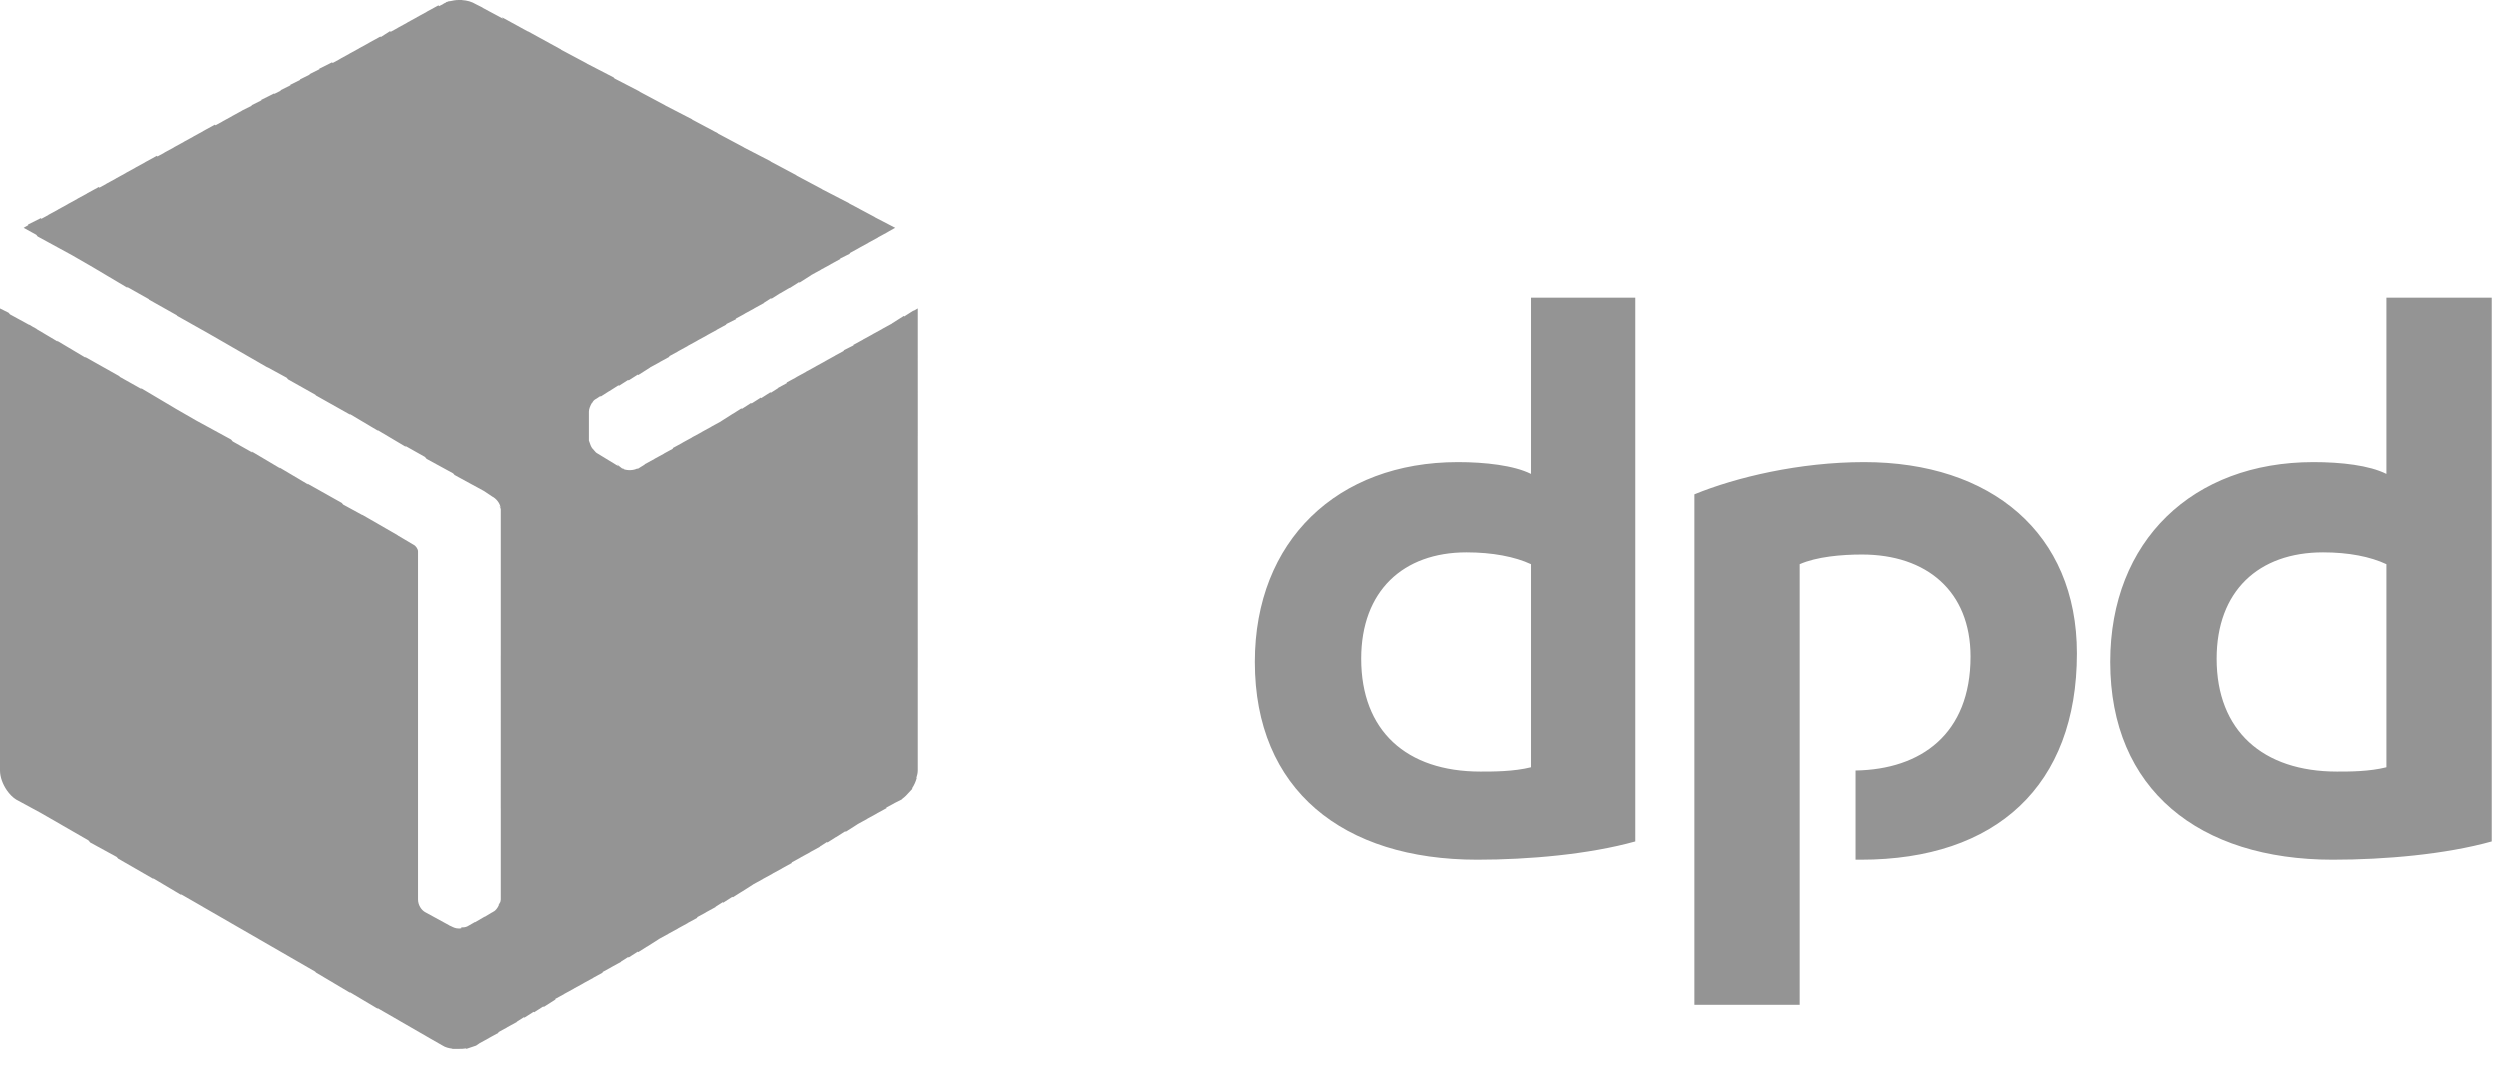 <svg width="89" height="38" viewBox="0 0 89 38" fill="none" xmlns="http://www.w3.org/2000/svg">
<path fill-rule="evenodd" clip-rule="evenodd" d="M58.215 29.955C56.57 30.414 54.427 30.605 52.591 30.605C47.809 30.605 44.672 28.119 44.672 23.566C44.672 19.243 47.618 16.451 51.902 16.451C52.859 16.451 53.892 16.565 54.504 16.871V10.597H58.215V29.955ZM54.504 20.085C53.93 19.817 53.127 19.664 52.208 19.664C49.951 19.664 48.459 21.041 48.459 23.451C48.459 26.015 50.066 27.468 52.706 27.468C53.165 27.468 53.892 27.468 54.504 27.315V20.085ZM88.706 29.955C87.061 30.414 84.918 30.605 83.043 30.605C78.3 30.605 75.124 28.119 75.124 23.566C75.124 19.243 78.07 16.451 82.355 16.451C83.35 16.451 84.344 16.565 84.956 16.871V10.597H88.706V29.955ZM84.956 20.085C84.382 19.817 83.617 19.664 82.699 19.664C80.404 19.664 78.912 21.041 78.912 23.451C78.912 26.015 80.557 27.468 83.197 27.468C83.656 27.468 84.344 27.468 84.956 27.315V20.085ZM64.068 20.085C64.68 19.817 65.56 19.741 66.287 19.741C68.582 19.741 70.151 21.041 70.151 23.375C70.151 26.129 68.391 27.392 66.057 27.43V30.605H66.249C71.069 30.605 73.938 27.966 73.938 23.26C73.938 18.975 70.878 16.451 66.363 16.451C64.068 16.451 61.811 16.986 60.319 17.598V35.77H64.068V20.085Z" fill="#949494"/>
<path d="M15.877 0.077C15.9 0.071 15.923 0.065 15.946 0.059C15.962 0.052 15.977 0.045 15.991 0.038L15.998 0.047C16.111 0.021 16.223 0 16.336 0H16.451L16.454 0.004C16.633 0.016 16.79 0.058 16.948 0.153L17.177 0.268L17.19 0.282L17.914 0.669L17.866 0.612L18.794 1.121L18.784 1.109L19.97 1.76L19.982 1.774L20.888 2.257L20.894 2.264L21.844 2.755L21.88 2.796L22.763 3.252L22.775 3.266L23.681 3.749L23.687 3.756L24.637 4.246L24.65 4.261L25.556 4.744L25.568 4.758L26.474 5.241L26.48 5.248L27.43 5.739L27.442 5.753L28.348 6.236L28.36 6.25L29.267 6.733L29.272 6.74L30.223 7.231L30.235 7.244L31.141 7.728L31.148 7.736L31.868 8.11L31.598 8.261L31.6 8.263L31.254 8.452L31.256 8.455L30.91 8.644L30.912 8.646L30.565 8.835L30.567 8.837L30.247 9.012L30.261 9.029L29.905 9.207L29.917 9.22L29.571 9.409L29.573 9.411L29.226 9.6L29.228 9.602L28.882 9.791L28.884 9.794L28.463 10.062L28.448 10.044L28.119 10.253L28.113 10.246L27.774 10.444L27.772 10.442L27.468 10.635L27.453 10.617L27.195 10.782L27.2 10.788L26.854 10.977L26.856 10.98L26.51 11.168L26.512 11.171L26.192 11.346L26.206 11.362L25.85 11.54L25.861 11.554L25.515 11.742L25.517 11.745L25.171 11.934L25.173 11.936L24.826 12.125L24.828 12.127L24.482 12.316L24.484 12.319L24.138 12.508L24.14 12.51L23.82 12.685L23.834 12.701L23.488 12.89L23.489 12.893L23.143 13.081L23.145 13.084L22.724 13.352L22.709 13.334L22.38 13.543L22.365 13.525L22.036 13.734L22.02 13.716L21.692 13.925L21.69 13.923L21.386 14.117L21.372 14.101L21.233 14.193C21.156 14.232 21.118 14.27 21.08 14.346L21.074 14.34C21.014 14.442 20.965 14.559 20.965 14.652L20.965 15.685C20.979 15.714 20.988 15.742 20.997 15.773C21.014 15.824 21.032 15.881 21.079 15.953C21.107 15.98 21.129 16.007 21.15 16.033C21.188 16.079 21.221 16.12 21.271 16.144L22.025 16.603L21.959 16.527L22.151 16.68L22.189 16.68L22.21 16.705C22.359 16.755 22.552 16.747 22.686 16.68L22.692 16.687C22.703 16.683 22.714 16.68 22.724 16.68L22.959 16.533L22.954 16.527L23.3 16.338L23.298 16.336L23.645 16.147L23.643 16.144L23.963 15.97L23.948 15.953L24.295 15.764L24.293 15.762L24.639 15.573L24.637 15.57L24.984 15.382L24.982 15.379L25.328 15.19L25.326 15.188L25.672 14.999L25.67 14.997L26.091 14.729L26.093 14.731L26.397 14.538L26.413 14.556L26.741 14.346L26.757 14.364L27.086 14.155L27.101 14.173L27.43 13.964L27.445 13.982L27.704 13.817L27.698 13.811L28.018 13.636L28.004 13.619L28.35 13.431L28.348 13.428L28.695 13.239L28.692 13.237L29.039 13.048L29.037 13.046L29.383 12.857L29.381 12.854L29.727 12.665L29.725 12.663L30.046 12.488L30.032 12.472L30.388 12.294L30.376 12.28L30.723 12.091L30.72 12.089L31.067 11.9L31.065 11.898L31.411 11.709L31.409 11.707L31.755 11.518L31.753 11.515L32.174 11.248L32.189 11.266L32.518 11.056L32.524 11.064L32.671 10.98L32.672 15.532L32.671 15.532L32.671 18.325L32.672 18.325L32.672 19.664L32.671 19.664L32.671 21.424L32.671 21.423L32.672 23.758L32.671 23.757L32.671 25.517L32.671 25.517L32.671 27.43C32.671 27.516 32.65 27.601 32.623 27.687L32.633 27.698C32.602 27.82 32.547 27.943 32.467 28.066L32.48 28.08C32.442 28.119 32.403 28.161 32.365 28.204C32.289 28.288 32.212 28.373 32.136 28.424L32.097 28.463L31.868 28.578L31.547 28.753L31.562 28.769L31.215 28.958L31.217 28.96L30.871 29.149L30.873 29.152L30.527 29.341L30.529 29.343L30.108 29.611L30.093 29.593L29.764 29.802L29.762 29.8L29.458 29.993L29.442 29.975L29.184 30.14L29.19 30.146L28.843 30.335L28.846 30.338L28.499 30.526L28.501 30.529L28.181 30.704L28.195 30.72L27.849 30.909L27.851 30.912L27.505 31.1L27.507 31.103L27.16 31.292L27.162 31.294L26.816 31.483L26.818 31.485L26.397 31.753L26.395 31.751L26.091 31.944L26.076 31.927L25.747 32.136L25.731 32.118L25.473 32.282L25.479 32.289L25.133 32.478L25.135 32.48L24.814 32.655L24.829 32.671L24.482 32.86L24.485 32.863L24.138 33.052L24.14 33.054L23.794 33.243L23.796 33.245L23.449 33.434L23.451 33.437L23.031 33.704L23.029 33.702L22.724 33.895L22.709 33.877L22.38 34.087L22.365 34.069L22.107 34.233L22.113 34.24L21.766 34.429L21.768 34.431L21.448 34.606L21.462 34.622L21.116 34.811L21.118 34.814L20.771 35.003L20.773 35.005L20.427 35.194L20.429 35.196L20.083 35.385L20.085 35.388L19.765 35.562L19.779 35.579L19.358 35.847L19.342 35.829L19.014 36.038L18.998 36.02L18.669 36.229L18.654 36.211L18.396 36.375L18.401 36.382L18.055 36.571L18.057 36.574L17.737 36.748L17.751 36.765L17.405 36.954L17.407 36.956L17.061 37.145L17.063 37.147L16.948 37.224L16.604 37.339L16.59 37.323C16.505 37.339 16.421 37.339 16.336 37.339H16.106L16.1 37.331C15.976 37.317 15.848 37.281 15.762 37.224L15.226 36.918L15.224 36.916L14.232 36.344L14.23 36.342L13.431 35.882L13.466 35.923L12.443 35.315L12.472 35.349L11.248 34.622L11.218 34.588L10.215 34.01L10.213 34.008L9.22 33.436L9.218 33.434L8.225 32.862L8.223 32.86L7.231 32.289L7.229 32.286L6.43 31.827L6.465 31.868L5.442 31.26L5.471 31.294L4.208 30.567L4.158 30.509L3.214 29.993L3.148 29.916L2.219 29.381L2.217 29.379L1.457 28.942L0.574 28.463C0.453 28.388 0.339 28.271 0.244 28.134C0.24 28.129 0.235 28.124 0.23 28.119L0.243 28.132C0.098 27.921 0 27.662 0 27.43V10.98L0.306 11.133L0.357 11.192L1.044 11.567L1.033 11.553L1.179 11.64L1.301 11.707L1.311 11.719L2.057 12.162L2.028 12.127L3.052 12.736L3.022 12.701L4.247 13.39L4.27 13.418L5.051 13.856L5.011 13.811L6.236 14.538L6.237 14.54L7 14.979L8.225 15.647L8.285 15.716L8.991 16.114L8.952 16.068L9.977 16.676L9.947 16.642L10.97 17.249L10.941 17.216L12.166 17.904L12.216 17.963L12.903 18.338L12.892 18.325L13.118 18.455L13.16 18.478L13.162 18.48L14.155 19.052L14.164 19.062L14.729 19.396C14.806 19.434 14.882 19.549 14.882 19.626V20.047L14.882 20.046L14.882 22.38L14.882 22.38L14.882 25.172L14.882 25.173L14.882 32.021C14.882 32.212 14.997 32.403 15.15 32.48L15.991 32.939L15.997 32.946L16.068 32.977C16.144 33.016 16.221 33.054 16.336 33.054H16.374C16.389 33.054 16.411 33.048 16.433 33.04L16.412 33.016C16.489 33.016 16.565 33.016 16.642 32.977L16.91 32.824L16.915 32.831L17.254 32.633L17.258 32.638L17.521 32.48C17.534 32.476 17.547 32.47 17.559 32.463C17.56 32.458 17.56 32.451 17.56 32.442L17.572 32.456C17.647 32.41 17.717 32.321 17.76 32.222L17.751 32.212C17.759 32.204 17.767 32.194 17.775 32.183C17.781 32.167 17.785 32.151 17.789 32.136L17.797 32.145C17.815 32.108 17.828 32.065 17.828 32.021L17.828 28.77L17.827 28.769L17.828 25.67L17.828 25.671L17.827 23.337L17.828 23.337L17.828 21.577L17.828 21.577L17.828 19.205L17.828 19.205L17.828 18.172L17.828 18.134L17.826 18.119C17.826 18.121 17.827 18.122 17.827 18.124L17.828 18.13C17.827 18.128 17.827 18.126 17.827 18.124L17.819 18.053C17.784 17.891 17.653 17.74 17.521 17.675L17.235 17.483L16.183 16.91L16.132 16.851L15.188 16.336L15.129 16.267L14.422 15.869L14.461 15.915L13.437 15.307L13.466 15.341L12.443 14.733L12.472 14.767L11.248 14.079L11.224 14.051L10.253 13.505L10.203 13.446L9.515 13.071L9.526 13.084L9.3 12.954L9.258 12.931L9.256 12.928L8.264 12.357L8.262 12.355L7.44 11.882L6.312 11.247L6.289 11.22L5.318 10.674L5.294 10.646L4.513 10.207L4.552 10.253L3.328 9.526L3.326 9.524L2.563 9.084L1.339 8.417L1.291 8.357L0.842 8.11L1.01 8.014L0.995 7.996L1.454 7.766L1.474 7.79L1.723 7.654L1.721 7.651L2.068 7.462L2.066 7.46L2.412 7.271L2.41 7.269L2.756 7.08L2.754 7.077L3.101 6.889L3.099 6.886L3.519 6.657L3.54 6.681L3.789 6.544L3.787 6.542L4.134 6.353L4.132 6.351L4.478 6.162L4.476 6.159L4.822 5.97L4.82 5.968L5.167 5.779L5.165 5.777L5.585 5.547L5.606 5.571L5.855 5.435L5.853 5.432L6.2 5.244L6.198 5.241L6.544 5.052L6.542 5.05L6.888 4.861L6.886 4.859L7.233 4.67L7.231 4.667L7.651 4.438L7.672 4.461L7.921 4.325L7.919 4.323L8.266 4.134L8.264 4.132L8.61 3.943L8.608 3.94L8.964 3.763L8.952 3.749L9.308 3.571L9.296 3.558L9.755 3.328L9.767 3.342L9.997 3.227L9.985 3.214L10.341 3.036L10.329 3.022L10.685 2.844L10.673 2.831L11.029 2.653L11.018 2.64L11.374 2.462L11.362 2.448L11.821 2.219L11.842 2.243L12.091 2.107L12.089 2.104L12.435 1.915L12.434 1.913L12.78 1.724L12.778 1.722L13.124 1.533L13.122 1.53L13.543 1.301L13.558 1.319L13.887 1.109L13.908 1.133L14.157 0.997L14.155 0.995L14.501 0.806L14.499 0.803L14.846 0.614L14.844 0.612L15.19 0.423L15.188 0.421L15.609 0.191L15.632 0.218L15.762 0.153C15.783 0.132 15.829 0.11 15.878 0.089L15.885 0.086L15.877 0.077Z" fill="#949494"/>
<path d="M17.819 18.053L17.826 18.119C17.823 18.105 17.816 18.091 17.808 18.076C17.799 18.057 17.789 18.038 17.789 18.019L17.819 18.053Z" fill="#949494"/>
</svg>
